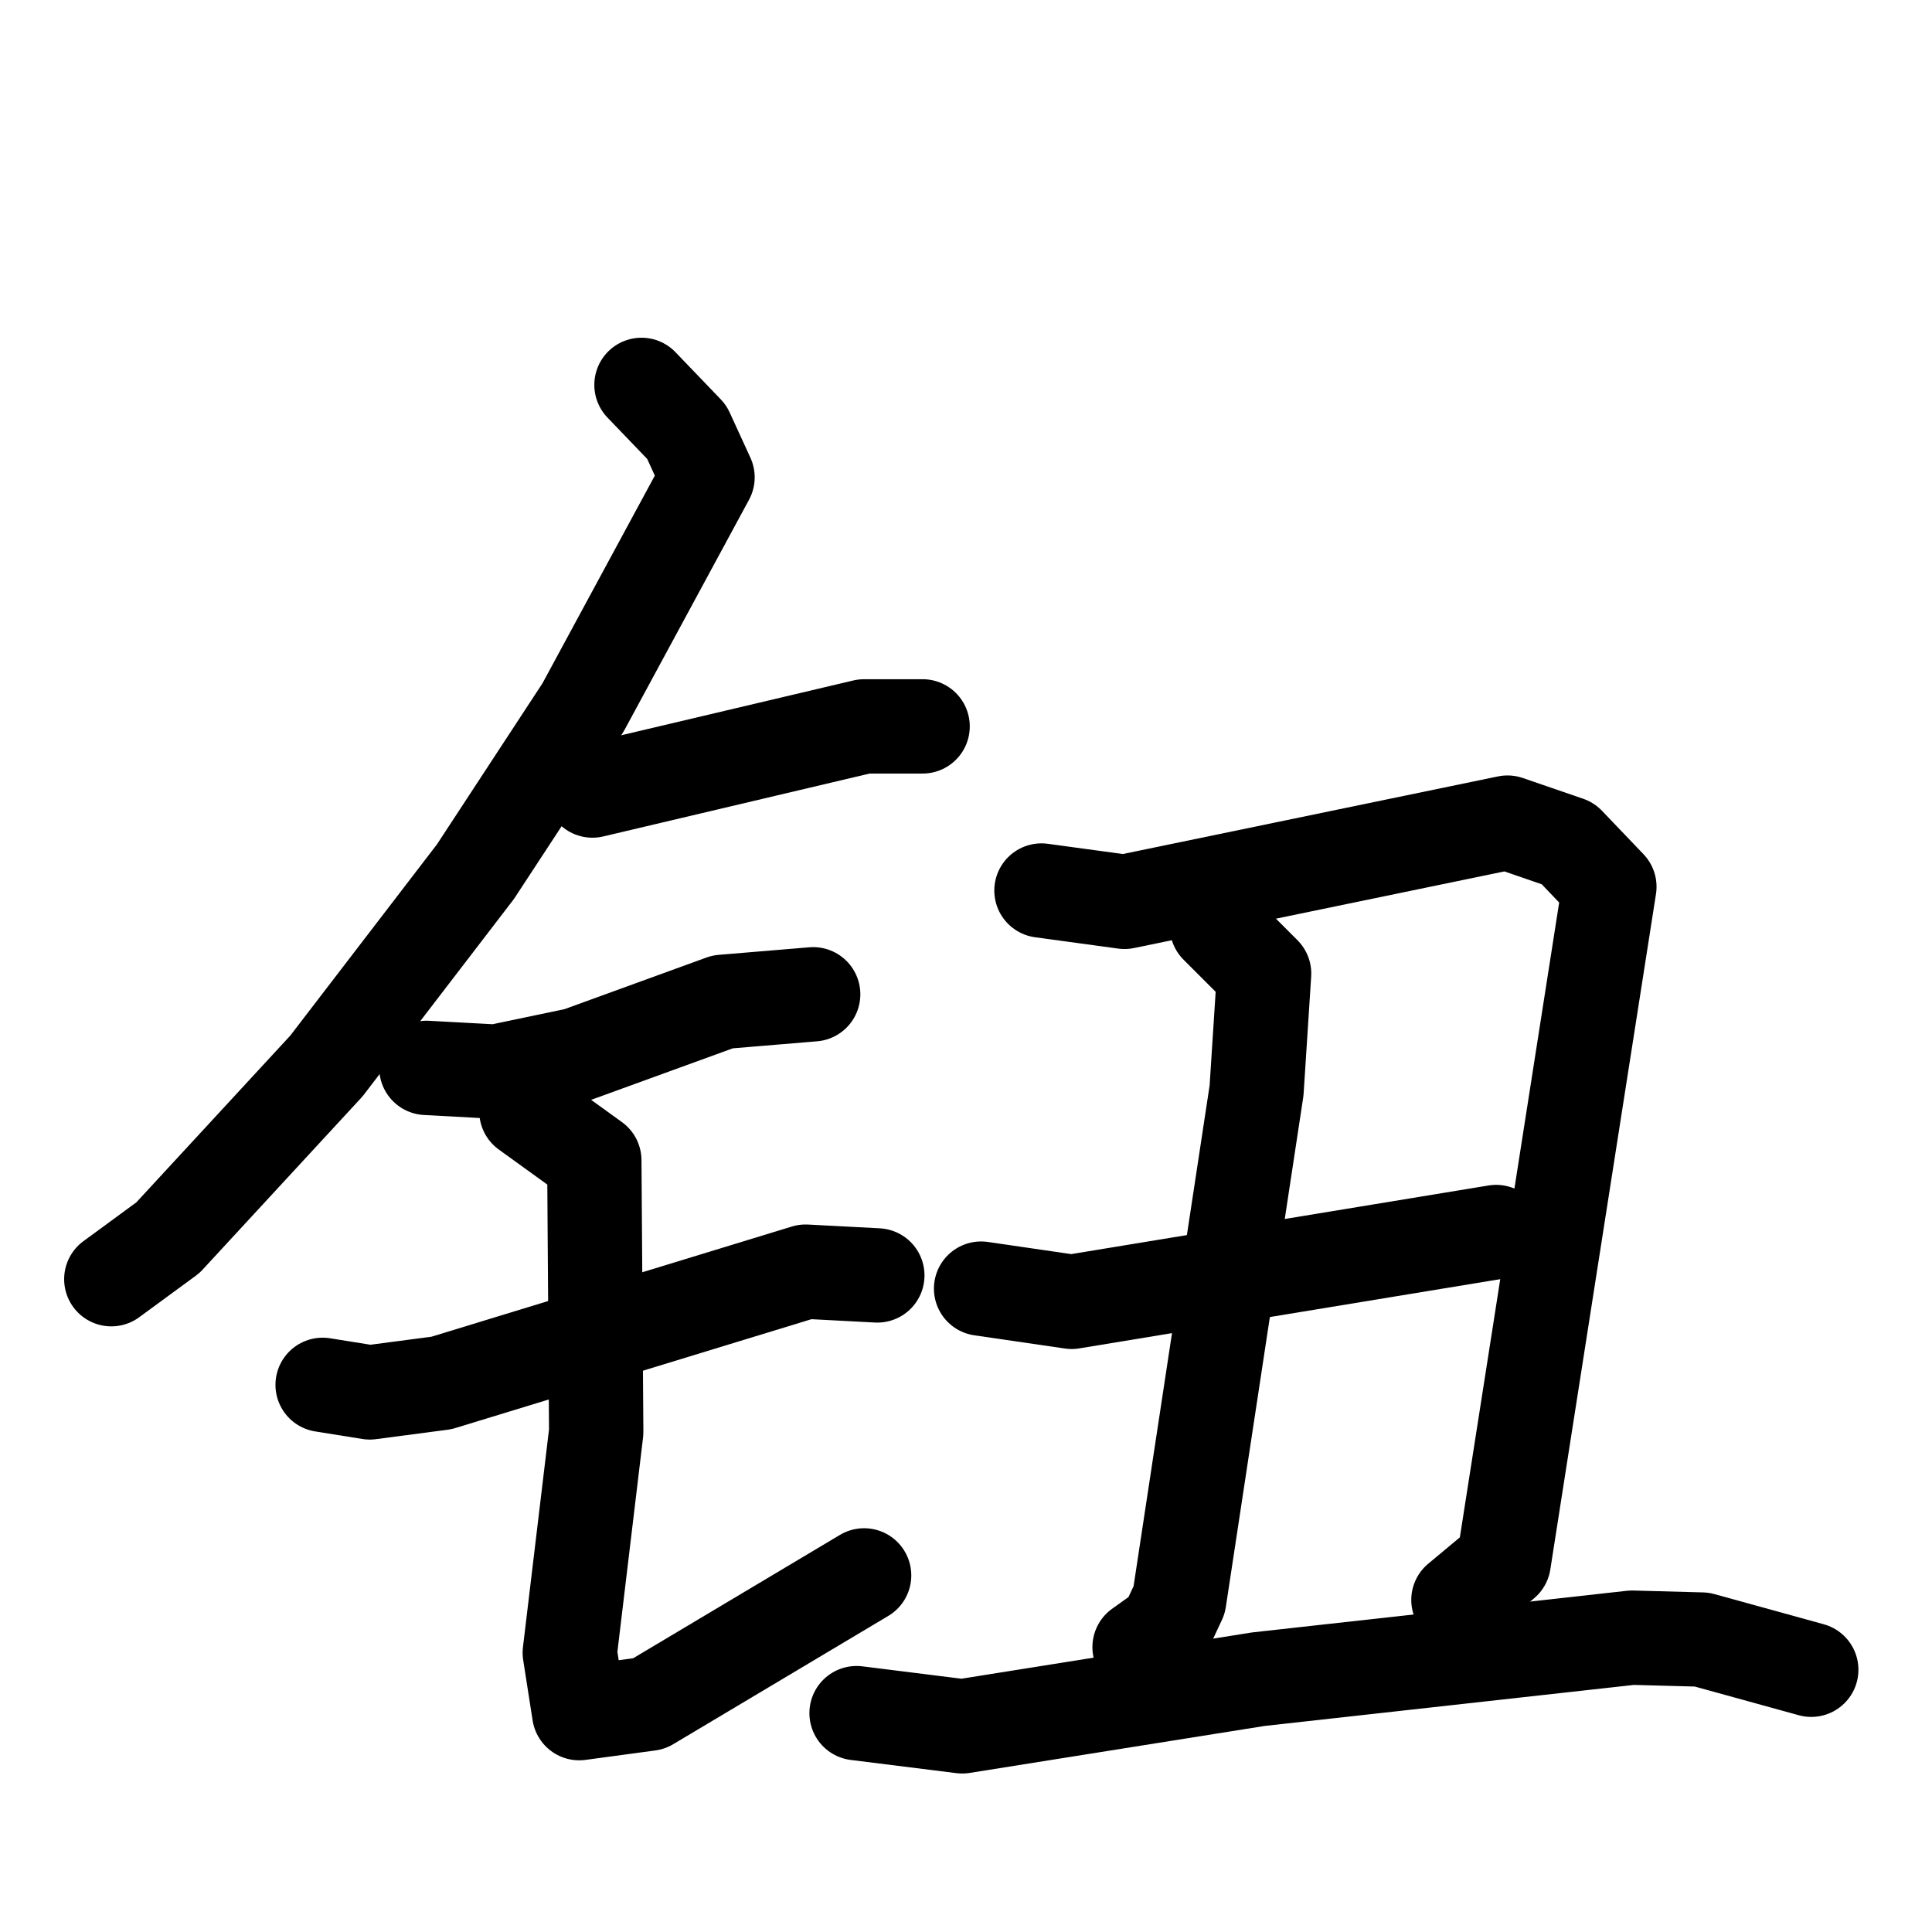 <svg xmlns="http://www.w3.org/2000/svg" viewBox="0 0 1024 1024">
  <g style="fill:none;stroke:#000000;stroke-width:50;stroke-linecap:round;stroke-linejoin:round;" transform="scale(1, 1) translate(0, 0)">
    <path d="M 340.0,204.0 L 364.0,229.0 L 375.0,253.0 L 309.0,375.0 L 252.0,462.0 L 173.0,565.0 L 89.0,656.0 L 59.0,678.0"/>
    <path d="M 314.0,419.0 L 458.0,385.0 L 489.0,385.0"/>
    <path d="M 226.0,566.0 L 263.0,568.0 L 306.0,559.0 L 383.0,531.0 L 431.0,527.0"/>
    <path d="M 171.0,734.0 L 196.0,738.0 L 234.0,733.0 L 427.0,674.0 L 465.0,676.0"/>
    <path d="M 279.0,589.0 L 315.0,615.0 L 316.0,759.0 L 302.0,876.0 L 307.0,908.0 L 344.0,903.0 L 458.0,835.0"/>
    <path d="M 552.0,472.0 L 596.0,478.0 L 799.0,436.0 L 831.0,447.0 L 853.0,470.0 L 797.0,828.0 L 773.0,848.0"/>
    <path d="M 645.0,491.0 L 670.0,516.0 L 666.0,578.0 L 625.0,848.0 L 618.0,863.0 L 604.0,873.0"/>
    <path d="M 520.0,683.0 L 568.0,690.0 L 793.0,653.0"/>
    <path d="M 454.0,908.0 L 510.0,915.0 L 667.0,890.0 L 865.0,868.0 L 902.0,869.0 L 960.0,885.0"/>
  </g>
</svg>
